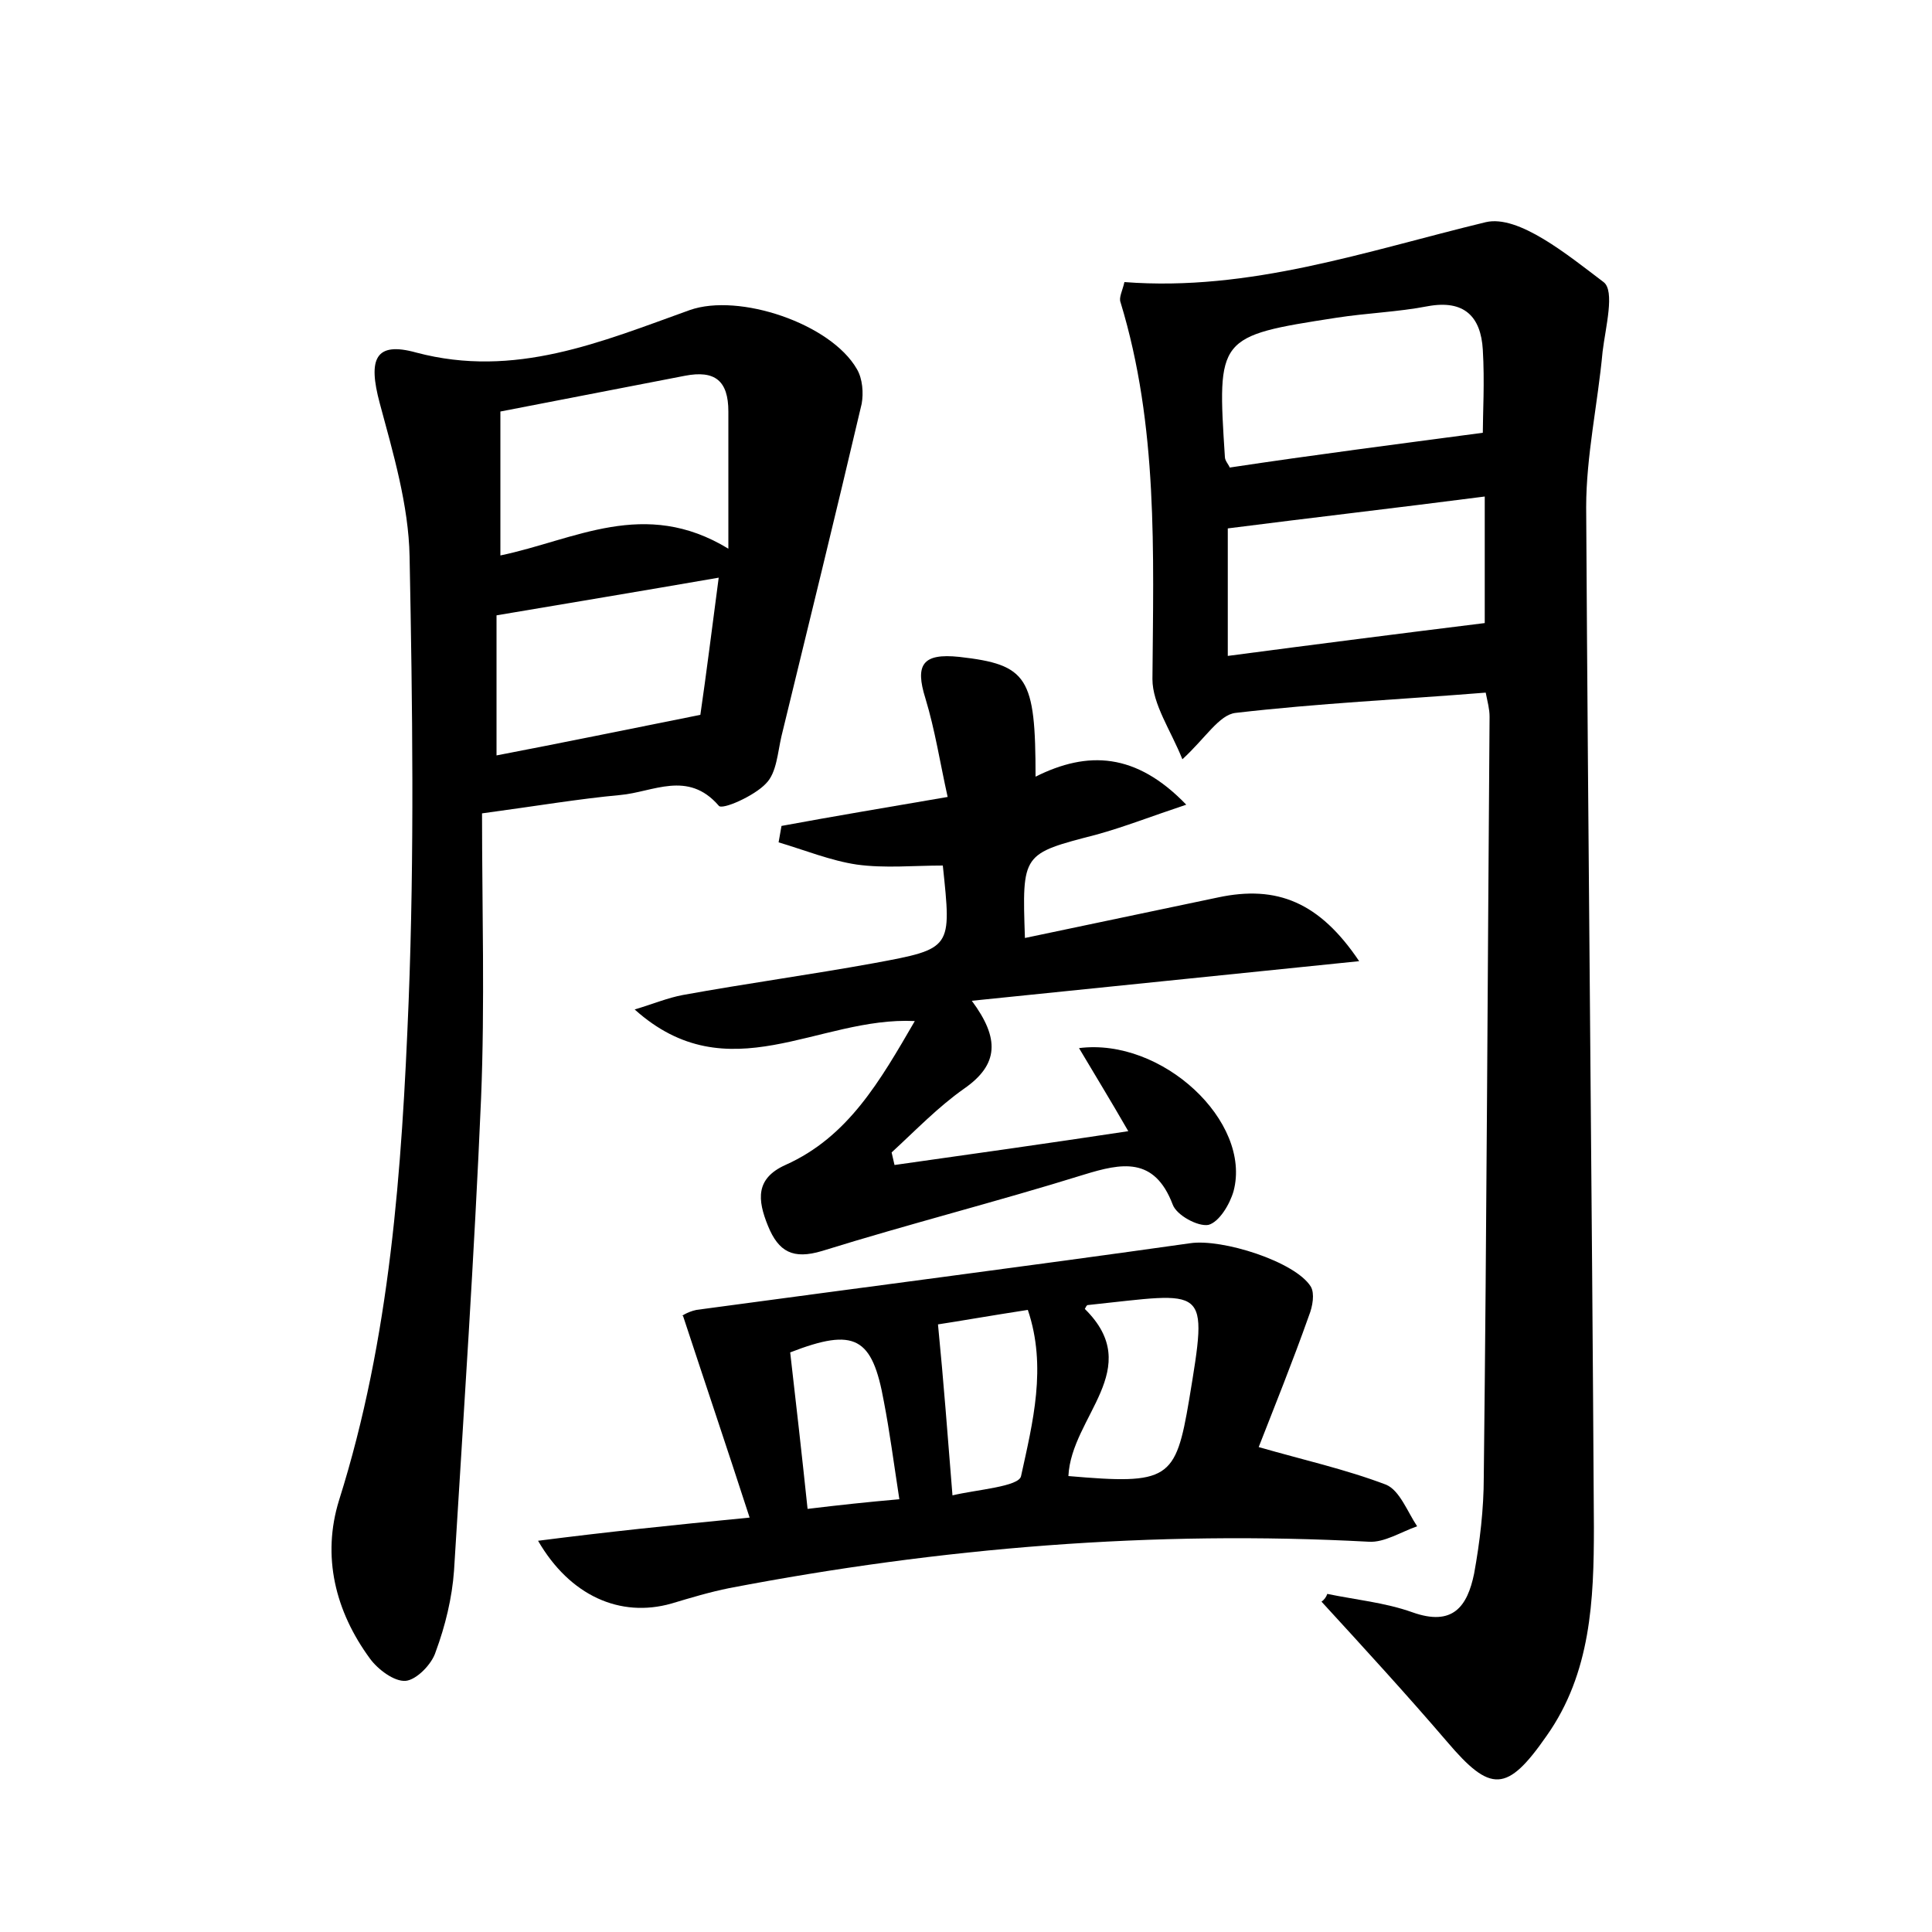 <?xml version="1.0" encoding="utf-8"?>
<!-- Generator: Adobe Illustrator 22.0.0, SVG Export Plug-In . SVG Version: 6.00 Build 0)  -->
<svg version="1.1" id="图层_1" xmlns="http://www.w3.org/2000/svg" xmlns:xlink="http://www.w3.org/1999/xlink" x="0px" y="0px"
	 viewBox="0 0 200 200" style="enable-background:new 0 0 200 200;" xml:space="preserve">
<style type="text/css">
	.st0{fill:#FFFFFF;}
</style>
<g>
	
	<path d="M137.4,165c2.9,0.6,6,0.9,8.8,1.9c4.2,1.5,5.7-0.6,6.4-4c0.6-3.3,1-6.7,1-10c0.3-26.2,0.4-52.5,0.6-78.7
		c0-0.8-0.2-1.5-0.4-2.5c-8.7,0.7-17.3,1.1-25.9,2.1c-1.7,0.2-3.1,2.6-5.5,4.8c-1.2-3-3.1-5.7-3.1-8.3c0.1-13.1,0.6-26.2-3.3-39
		c-0.2-0.5,0.2-1.2,0.4-2.1c13,1,25-3.2,37.4-6.2c3.4-0.8,8.5,3.4,12.2,6.2c1.2,0.9,0.2,4.7-0.1,7.2c-0.5,5.4-1.7,10.8-1.7,16.1
		c0.2,35.2,0.6,70.4,0.8,105.6c0,7.5-0.3,15.1-4.9,21.6c-4.1,5.9-5.8,5.9-10.3,0.6c-4.2-4.9-8.6-9.7-13-14.5
		C137.1,165.6,137.3,165.3,137.4,165z M153.5,44.8c0-1.9,0.2-5.3,0-8.6c-0.2-3.4-1.9-5.2-5.7-4.5c-3.1,0.6-6.3,0.7-9.5,1.2
		c-12.3,1.9-12.3,2-11.5,14.4c0,0.4,0.4,0.8,0.5,1.1C135.9,47.1,144.5,46,153.5,44.8z M153.7,64.5c0-4.1,0-8.7,0-13.1
		c-9.3,1.2-18,2.2-26.6,3.3c0,4.4,0,8.6,0,13.2C136.2,66.7,144.8,65.6,153.7,64.5z"/>
	<path d="M49.9,84.2c0,9.8,0.3,19.7-0.1,29.5C49.1,130,48,146.3,47,162.6c-0.2,2.8-0.9,5.7-1.9,8.4c-0.4,1.3-2,2.9-3.1,3
		c-1.2,0.1-2.9-1.2-3.7-2.3c-3.6-4.9-5-10.6-3.2-16.4c5.3-16.8,6.5-34.2,7.2-51.6c0.6-15.3,0.4-30.7,0.1-46.1
		c-0.1-5.3-1.7-10.7-3.1-15.9c-1.2-4.5-0.5-6.4,3.8-5.2c10.2,2.7,19.1-1.1,28.3-4.4c5.1-1.8,14.6,1.4,17.3,6.1
		c0.6,1,0.7,2.5,0.5,3.6c-2.7,11.5-5.5,22.9-8.3,34.4c-0.4,1.7-0.5,3.8-1.6,4.9c-1.2,1.3-4.6,2.8-4.9,2.3c-3.2-3.7-6.8-1.4-10.2-1.1
		C59.9,82.7,55.8,83.4,49.9,84.2z M51.8,42.6c0,4.9,0,9.7,0,14.9c7.7-1.6,14.9-6,23.6-0.7c0-5.6,0-9.9,0-14.2c0-3.2-1.4-4.3-4.5-3.7
		C64.7,40.1,58.5,41.3,51.8,42.6z M74.4,59.8c-8.1,1.4-15.3,2.6-23,3.9c0,4.4,0,9.3,0,14.5c6.8-1.3,13.6-2.7,21.1-4.2
		C73.1,69.9,73.7,65.1,74.4,59.8z"/>
	<path d="M140.7,99.5c-13.6,1.4-26.5,2.7-40.1,4.1c2.9,3.9,2.8,6.6-0.8,9.1c-2.7,1.9-5,4.3-7.5,6.6c0.1,0.4,0.2,0.9,0.3,1.3
		c7.8-1.1,15.6-2.2,24.2-3.5c-1.9-3.3-3.5-5.9-5.1-8.6c8.6-1.1,17.9,7.6,16,14.8c-0.4,1.4-1.5,3.2-2.6,3.5c-1.1,0.2-3.3-1-3.7-2.1
		c-1.9-5-5.3-4.3-9.2-3.1c-9,2.8-18.1,5.1-27.1,7.9c-3,0.9-4.5,0.1-5.6-2.6c-1.1-2.7-1.3-4.9,1.8-6.3c6.5-2.9,9.8-8.7,13.4-14.9
		c-10-0.5-19.3,7.5-29-1.2c2-0.6,3.4-1.2,5-1.5c6.6-1.2,13.2-2.1,19.8-3.3c8.1-1.5,8-1.5,7.1-10.1c-3,0-6,0.3-8.9-0.1
		c-2.7-0.4-5.4-1.5-8.1-2.3c0.1-0.6,0.2-1.1,0.3-1.7c5.4-1,10.8-1.9,17.2-3c-0.8-3.6-1.3-6.9-2.3-10.2c-1.1-3.5-0.3-4.7,3.5-4.3
		c7.1,0.8,7.9,2.1,7.9,12.4c5.4-2.7,10.4-2.5,15.6,2.9c-3.6,1.2-6.4,2.3-9.3,3.1c-7.7,2-7.7,1.9-7.4,10.7c6.7-1.4,13.3-2.8,20-4.2
		C132.2,91.6,136.6,93.4,140.7,99.5z"/>
	<path d="M77.6,157.1c-2.4-7.4-4.6-13.9-6.9-20.9c-0.4,0.2,0.4-0.4,1.4-0.6c17-2.3,34.1-4.5,51.1-6.9c3.3-0.5,10.9,1.9,12.5,4.5
		c0.4,0.7,0.2,2-0.2,3c-1.7,4.8-3.6,9.5-5.2,13.6c4.5,1.3,9,2.3,13.2,3.9c1.4,0.6,2.2,2.8,3.2,4.3c-1.7,0.6-3.4,1.7-5,1.6
		c-22.3-1.2-44.3,0.6-66.2,4.8c-2,0.4-4,1-6,1.6c-5.3,1.5-10.5-0.8-13.8-6.5C62.7,158.6,69.4,157.9,77.6,157.1z M110.6,152.8
		c10.4,0.9,11.1,0.4,12.5-7.9c2-12.1,1.9-11.1-10.5-9.8c-0.1,0-0.2,0.2-0.3,0.4C118.6,141.7,110.9,146.6,110.6,152.8z M98.6,154.8
		c2.5-0.6,6.9-0.9,7.1-2c1.2-5.5,2.7-11.3,0.7-17.2c-3.9,0.6-7.3,1.2-9.3,1.5C97.7,143.2,98.1,148.6,98.6,154.8z M93.1,155.2
		c-0.6-3.9-1-7-1.6-10.1c-1.2-6.7-3-7.7-9.7-5.1c0.6,5.2,1.2,10.5,1.8,16.2C86.9,155.8,89.7,155.5,93.1,155.2z"/>
	
	
	
	
	
	
	
</g>
</svg>
